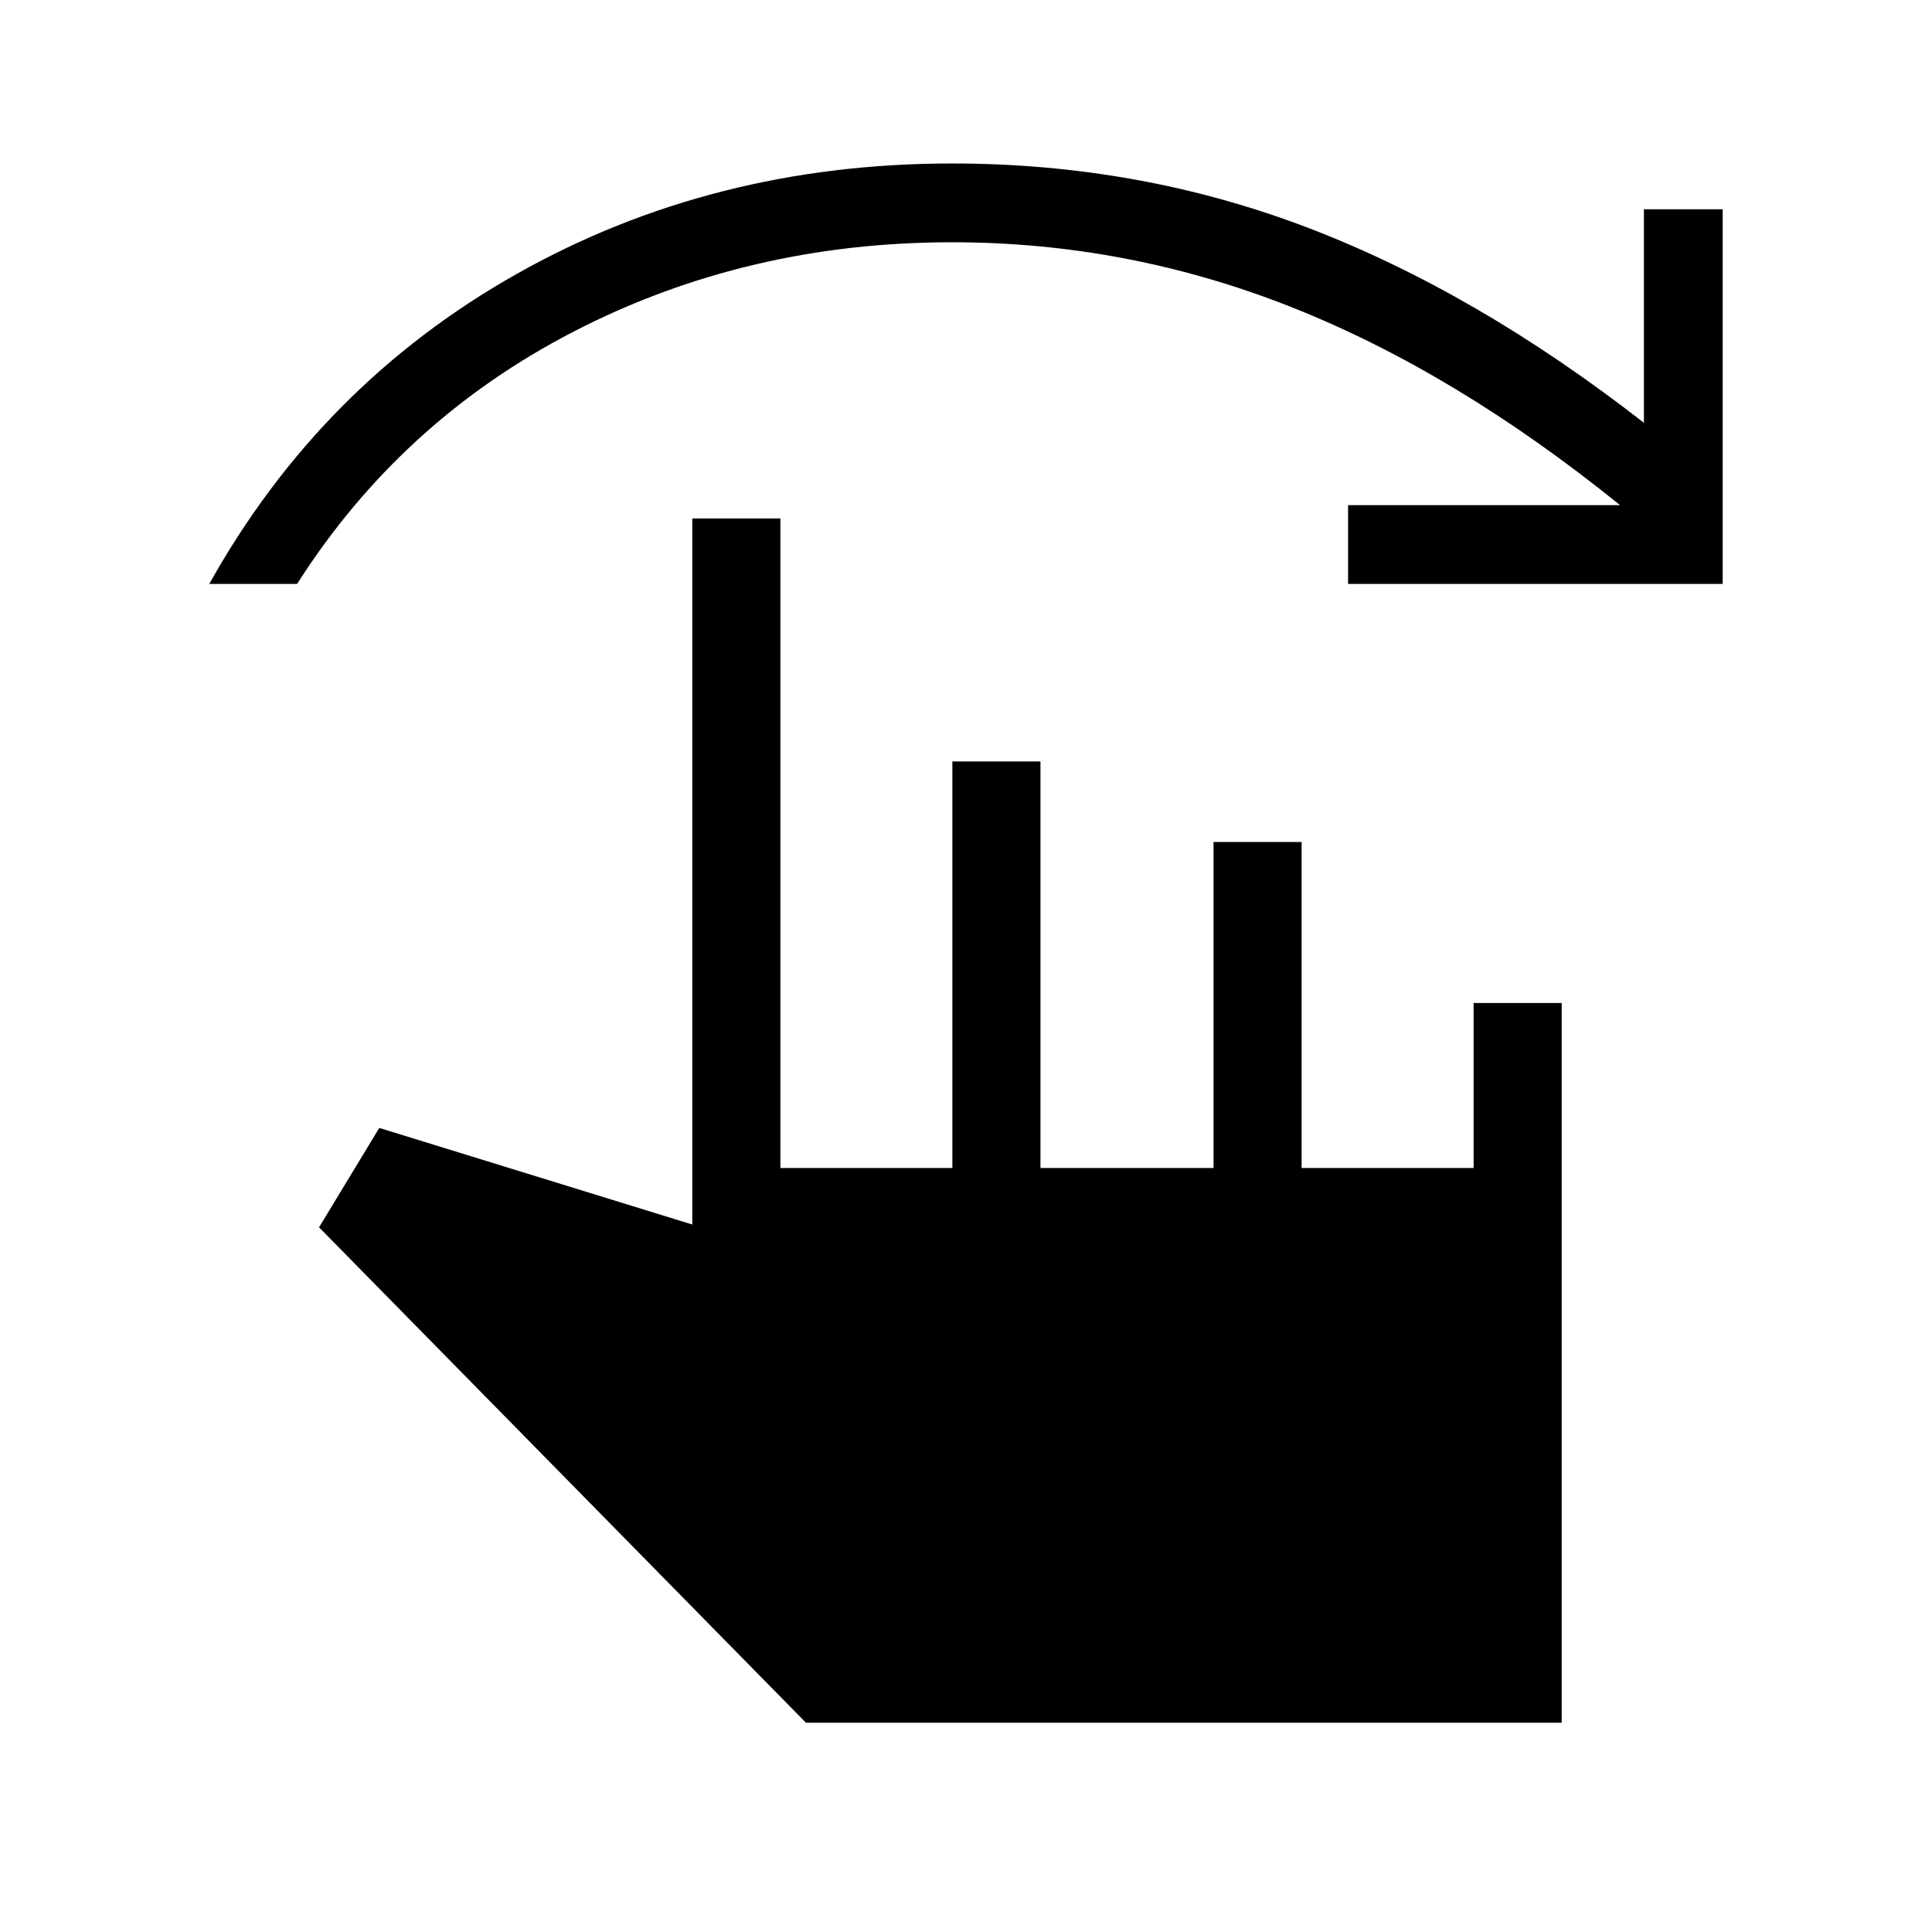 <svg xmlns="http://www.w3.org/2000/svg" height="48" viewBox="0 -960 960 960" width="48"><path d="M104-669.85q55.31-99.07 152.68-154 97.36-54.92 216.4-54.92 93.09 0 176.71 31.91 83.61 31.91 167.06 96.94V-856H856v186.15H669.85V-709H805q-81.87-66.16-163.28-98.39-81.41-32.23-168.64-32.23-101.93 0-187.81 44.27-85.89 44.27-137.65 125.5H104ZM400.46-104 158.54-350.15l29.92-49.39 155.54 48v-350.84h43.77v322.76h85.46v-202H517v202h86v-162h43.77v162h85.46v-82H776V-104H400.46Z"/></svg>